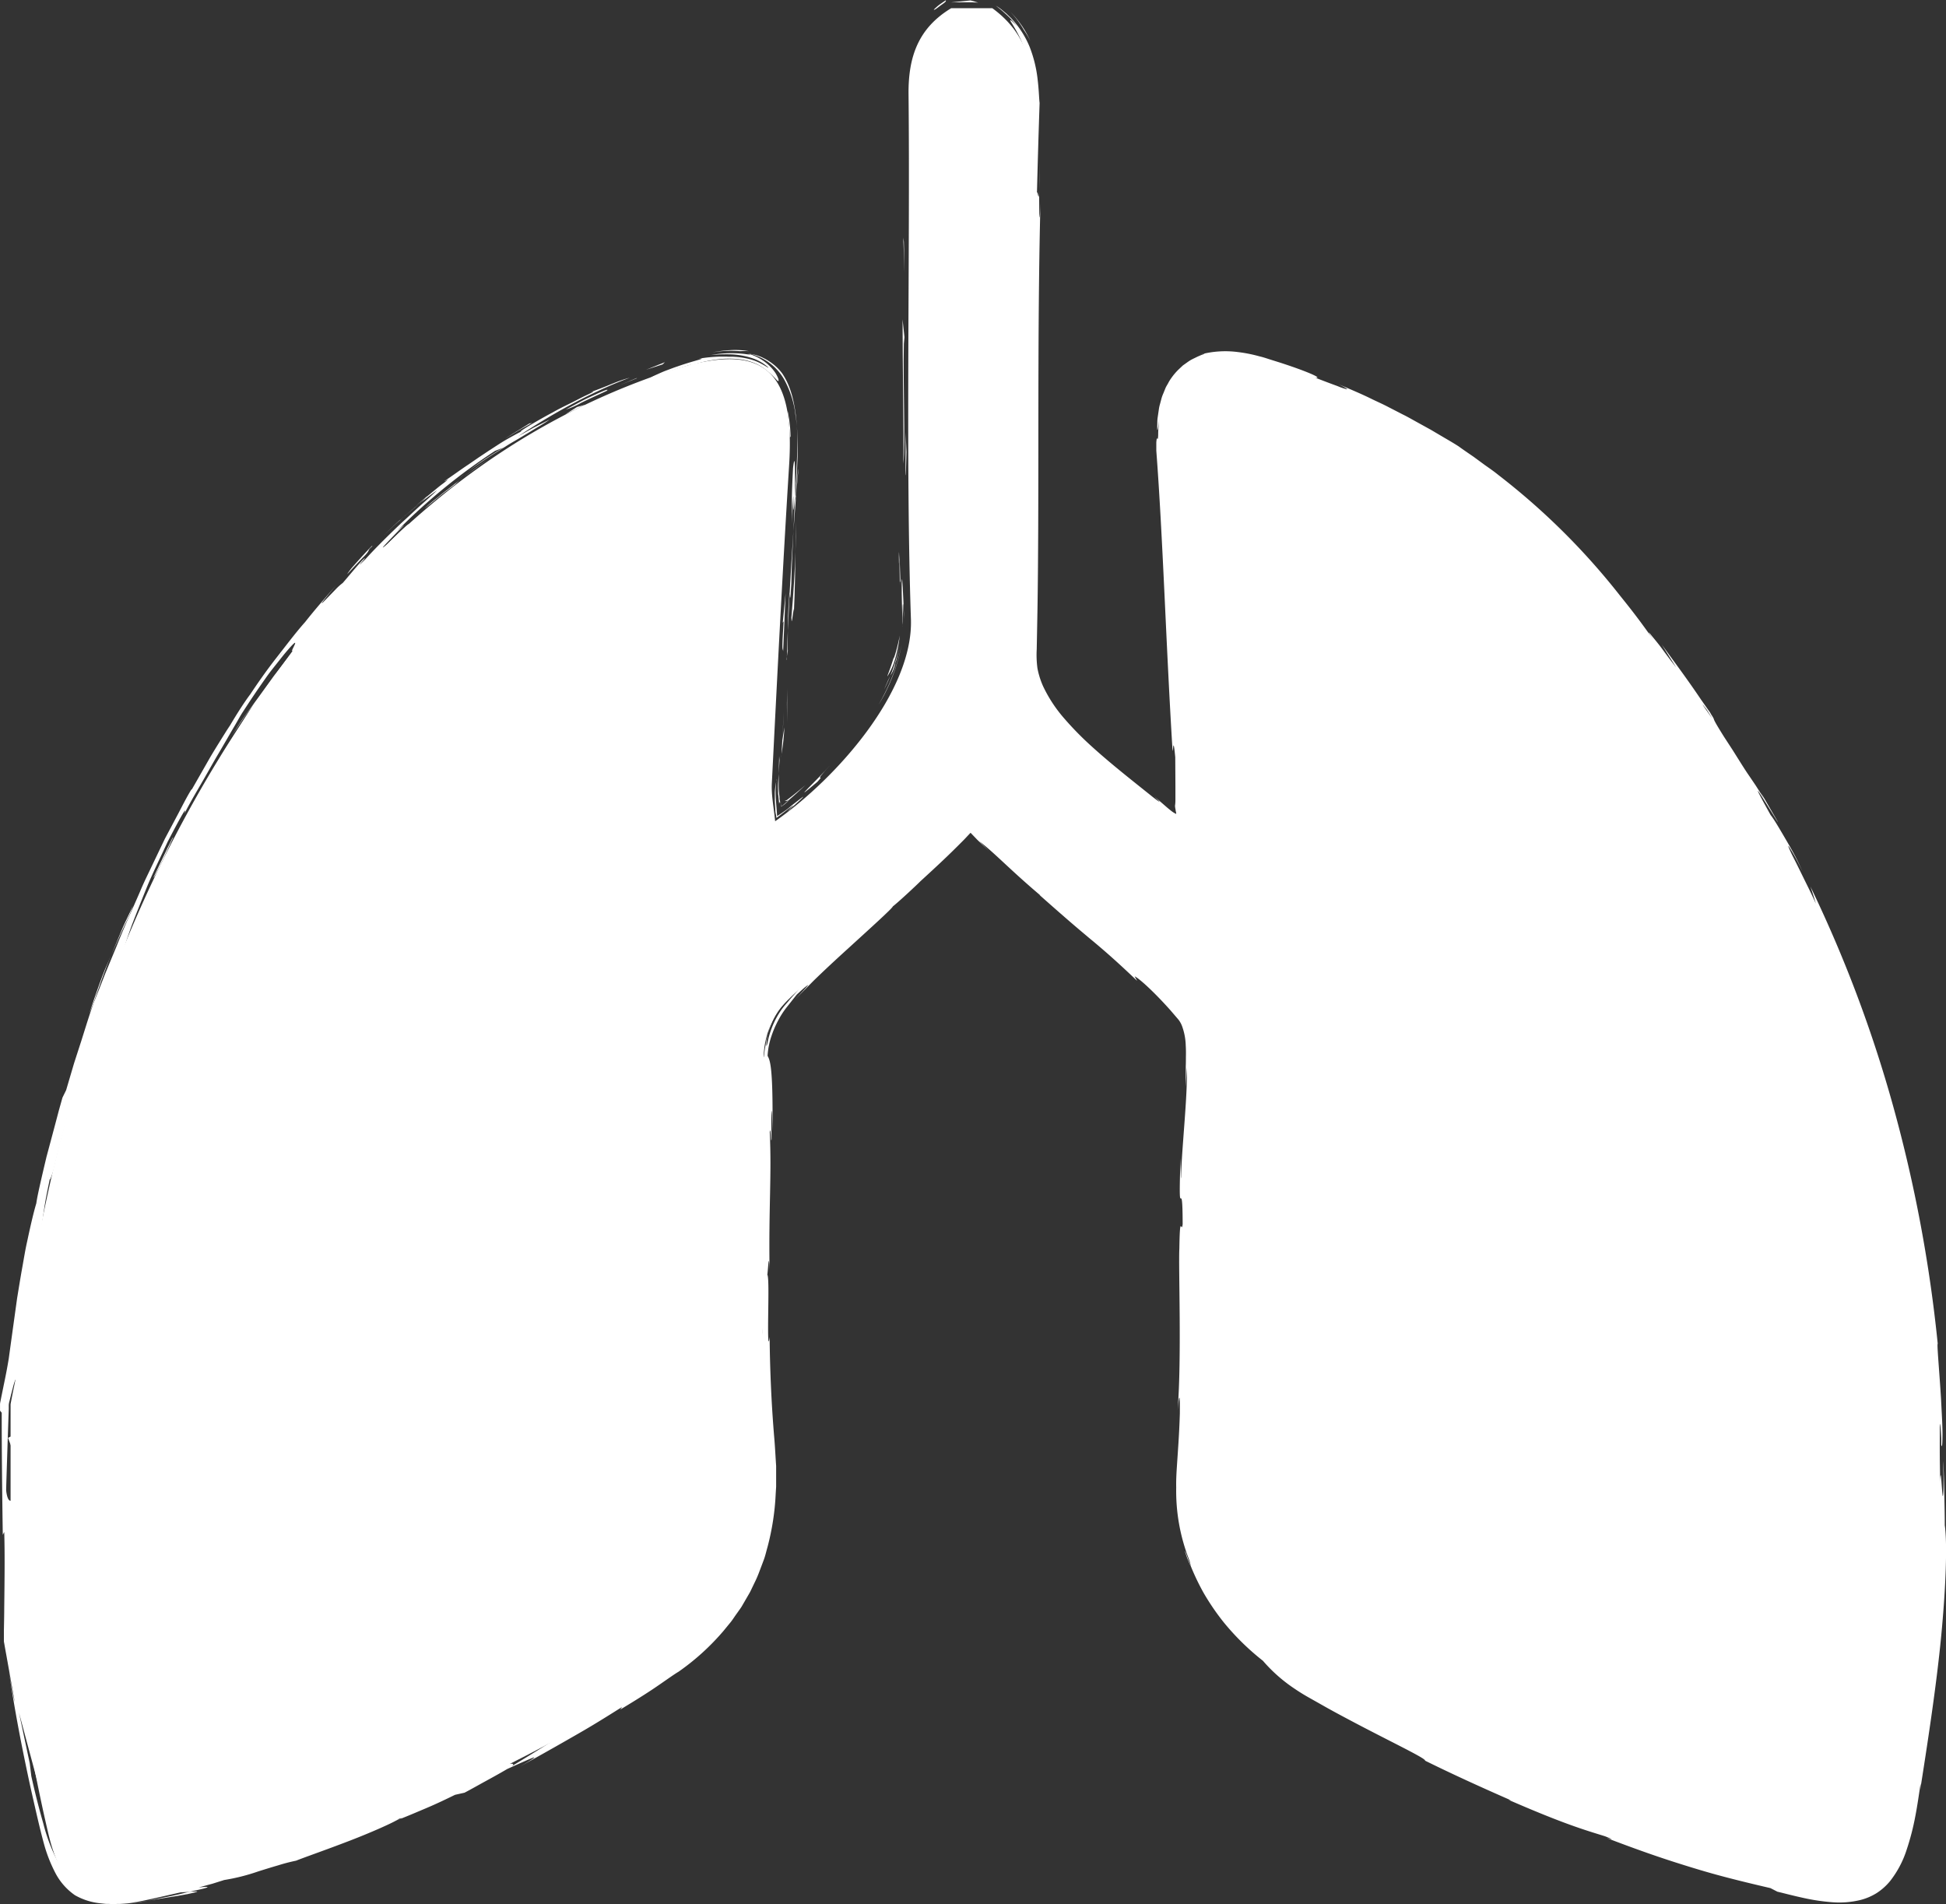 <svg xmlns="http://www.w3.org/2000/svg" viewBox="0 0 588.61 575.93"><rect x="0" y="0" width="588.61" height="575.93" fill="#333333" stroke="none"/><defs><style>.cls-1{fill:#fff;}</style></defs><g id="Layer_2" data-name="Layer 2"><g id="Layer_1-2" data-name="Layer 1"><g id="LoZPH6.tif"><path class="cls-1" d="M287.71,2.48h12.44c9.6,7,12.58,16.26,12.46,28.16-.54,51.28.68,116.68-.68,167.93-.54,20.39,31.72,38.53,46.18,52.22-2.35-41.48-4.63-79.2-6.54-116.94-1.05-20.5,10.64-29.76,30.11-24.21a206.48,206.48,0,0,1,103,66.48c91.1,108.13,118.3,233,93.18,370.53-4.66,25.56-12.59,31.11-37.86,24.53a564.44,564.44,0,0,1-144.19-59.81c-5.74-3.37-10.93-7.89-15.82-12.48-15.92-15-23.29-32.6-22.16-55.37,2.06-41.36,1.68-82.84,2.07-124.27,0-3.91-.44-8.89-2.76-11.57-14.14-16.31-48.6-41.38-63.61-57.85-14.22,15.67-44.4,39.57-56.75,54.19A25.54,25.54,0,0,0,231,319.15c-.11,39.36-2.06,79,1.61,118,3.22,34.39-9.95,57.16-37.46,73.7-47.26,28.41-97.05,51-151.56,61.7-17.94,3.52-25-.63-29.12-18.59C10,534.89,6.89,515.52,3.2,496.27V424.72c1-5.51,2.36-11,3.08-16.53,10.3-79,35.64-152.09,85.43-215.28,29.1-36.94,64.79-65.4,110.06-80.49,28.54-9.52,38.81-1.48,36.92,28.24-2,32.07-3.61,64.16-5.23,96.25-.19,3.68.62,7.41,1,11.49,18.73-13.09,41.81-39.32,41.07-61.13-1.64-48.15-.22-110.49-.72-158.69C274.68,17.05,277.85,8.44,287.71,2.48Z"/><path class="cls-1" d="M283.39,2.49l1.19-.89c.33-.23.59-.41.8-.57a3.43,3.43,0,0,0,.67-.6c.15-.23-.12-.21.16-.43-.82.55-1.49,1-2,1.37s-.88.71-1.14.95c-.54.46-.65.66-.58.68A3.1,3.1,0,0,0,283.39,2.49Z"/><polygon class="cls-1" points="273.39 73.12 273.22 71.85 273.6 82.43 273.39 73.12"/><path class="cls-1" d="M273.24,140.28c.68-6.35-.15-24.34.15-36.31l.18-2L273,96.6C273,111.14,273.39,130,273.24,140.28Z"/><path class="cls-1" d="M272.17,176.15c.23-2.22.4,7.75-.09-8.37,0,.81,0,1,0,1.52C272.06,170.75,272.1,172.75,272.17,176.15Z"/><path class="cls-1" d="M272,169.3c-.16-7.09-.15,4.64,0,0Z"/><path class="cls-1" d="M270.34,200.64a41,41,0,0,0,1.82-8.47c-.14.87-.66,3.18-1.15,4.9s-.95,2.85-.58,1.47c-1.28,4.26-2.12,5.91-2,6A20.9,20.9,0,0,0,270.34,200.64Z"/><path class="cls-1" d="M267.4,208.59c.35-.7.69-1.4,1-2.11s.64-1.42.92-2.14C268.93,205.06,268.43,206.17,267.4,208.59Z"/><path class="cls-1" d="M272.13,195.06a49,49,0,0,1-2.81,9.28,9.71,9.71,0,0,0,1.55-4.22C270.77,201,271.38,199.07,272.13,195.06Z"/><path class="cls-1" d="M272.93,189.74c.18-2.3.06-5.44.13-6.58s.14-.53.4,4.15c-.32-8.92-.55-12.72-.66-12.06-.05.33-.09,1.77-.05,4.25,0,1.24.07,2.74.1,4.48,0,.88.06,1.81.09,2.81,0,.51,0,1,0,1.45S273,189.22,272.93,189.74Z"/><path class="cls-1" d="M274,143.71l.18-7-.25-6C274,133.69,273.77,144.14,274,143.71Z"/><path class="cls-1" d="M237.45,242.12c0,.13.05.19.26.17a2,2,0,0,0,.92-.33c1.71-1.45,3.37-3,5-4.5-1.32,1.11-3.24,2.72-4.93,4l-.62.47c-.13.09-.12.07-.18.11l-.24.11C237.54,242.2,237.46,242.18,237.45,242.12Z"/><path class="cls-1" d="M238.63,242l-1.19,1-.54.46-.28.23-.15.12s-.11.11-.1,0l-.18-1c.05.45.09.85.12,1.09V244l0,0,.1-.07.18-.13.34-.25.56-.44c.32-.26.54-.46.68-.6s.09-.1.23-.23l.24-.25C238.78,241.92,238.75,241.91,238.63,242Z"/><path class="cls-1" d="M267.34,210.39A55.43,55.43,0,0,0,272.72,195a58.51,58.51,0,0,1-7,18.16C266.3,212.25,266.83,211.32,267.34,210.39Z"/><polygon class="cls-1" points="238.02 212.82 238.06 218.66 238.09 208.25 238.02 212.82"/><path class="cls-1" d="M239.38,186.78c.05,4.33.81-5.88.74-1.31.33-7.08.41-13.13.48-18.58C240.42,172.68,240.05,178.83,239.38,186.78Z"/><path class="cls-1" d="M240.77,157.74c-.08,2.89-.12,5.89-.17,9.15C240.7,163.82,240.77,160.8,240.77,157.74Z"/><path class="cls-1" d="M236.39,228.06a68.2,68.2,0,0,0,.87-8.07l-.64,4C236.55,225.25,236.47,226.64,236.39,228.06Z"/><path class="cls-1" d="M236.59,224.15l0-.14c.25-4.38.42-7.42.49-8.73C237.05,216.4,236.89,219.07,236.59,224.15Z"/><path class="cls-1" d="M236.33,229.08c0-.38,0-.65.06-1A3.87,3.87,0,0,0,236.33,229.08Z"/><path class="cls-1" d="M251.16,231.34c-3.85,4.55-13.12,12.95-3.91,5.12,1.46-1.59.88-1.24.75-1.28S248.18,234.69,251.16,231.34Z"/><path class="cls-1" d="M235.53,234.07l-.18,2.73a23.89,23.89,0,0,0,0,2.54c0,.43,0,.86.08,1.3l.1,1.11.15,1.44c0-.11.07-.44.13-.56s.14,0,.27.54l-.23-1.22-.06-.32,0-.19,0-.35q-.09-.69-.15-1.38a22.58,22.58,0,0,1-.11-2.71Z"/><polygon class="cls-1" points="235.68 228.72 235.53 234.07 235.78 230.03 235.68 228.72"/><path class="cls-1" d="M239.36,176.42c.07-4.73.33-9.89.62-15.72-.42,6.24-.82,12.7-1.15,18.83C238.91,180.4,239,183.11,239.36,176.42Z"/><path class="cls-1" d="M238,199.61c0-.32,0-.74,0-1.05C237.94,199.21,237.9,199.72,238,199.61Z"/><path class="cls-1" d="M226,106.8l1,.3h.25C226.87,107,226.45,106.9,226,106.8Z"/><path class="cls-1" d="M238.69,180.57c-.34,4.69-.38,7.5-.4,10.18.17-3.51.35-7.23.54-11.22C238.79,179.14,238.75,179.06,238.69,180.57Z"/><path class="cls-1" d="M241.44,141.73c-.2,2.44-.43,5.21-.67,8.12C241,147.47,241.51,142.6,241.44,141.73Z"/><path class="cls-1" d="M238.21,197c0,.23,0,.45,0,.7C238.37,196.16,238.31,196.35,238.21,197Z"/><path class="cls-1" d="M238.21,197c.07-2.42.07-4.32.08-6.24-.12,2.86-.22,5.51-.28,7.81C238.07,198,238.15,197.4,238.21,197Z"/><path class="cls-1" d="M208.43,110.82a10.5,10.5,0,0,1,2.43-.87,38.55,38.55,0,0,1,5.54-1.16,27.59,27.59,0,0,1,7.52-.1,18.38,18.38,0,0,1,4,1,14,14,0,0,1,3.51,2A25.9,25.9,0,0,1,235,115c.53.5.63.26.37-.56a11.17,11.17,0,0,0-.78-1.57,13.08,13.08,0,0,0-1.62-2,15.18,15.18,0,0,0-6-3.69c-.2.05-.31.09-1.84-.13a34.47,34.47,0,0,0-10.05.34,47.81,47.81,0,0,1,5.42-.22,23.17,23.17,0,0,1,7.4,1.29,13.88,13.88,0,0,1,4.34,2.54c.5.56.15.17-2-1a16.24,16.24,0,0,0-4.58-1.62,23.44,23.44,0,0,0-3.44-.45c-1-.08-1.76,0-2.45-.07l-1.78,0a43.56,43.56,0,0,0-6.7.65c3-.3-1.55.61-6.2,2.26-1.18.38-2.34.84-3.43,1.24s-2.07.86-2.86,1.21c-1.59.71-2.41,1.16-1.61,1.07a116,116,0,0,1,11.87-4C209.38,110.28,205,111.6,208.43,110.82Z"/><path class="cls-1" d="M240.42,124.31c.27,1.54.48,3.08.6,4.62a51.49,51.49,0,0,0-1-7.43,30,30,0,0,0-1.13-4,20.71,20.71,0,0,0-2.34-4.62,15.32,15.32,0,0,0-4-3.66,12,12,0,0,0-1.64-.93,8.33,8.33,0,0,0-1.3-.56,8.56,8.56,0,0,0-1.66-.5,5.78,5.78,0,0,0-.74-.13,16.34,16.34,0,0,1,9.88,7.51,29.49,29.49,0,0,1,3.57,11.27Z"/><path class="cls-1" d="M240.54,149.19c-.12-1.75-.08-5.29-.11-7.58s-.15-3.37-.55-.09c-.68,13-.14,9.15-.38,16.95,1-21-.09,6.05,1-9.13-.15,4.14-.33,7.86-.5,11.36.27-3.78.54-7.42.79-10.85,0,.19,0,.32-.06.48v.07c-.11.91-.16,1.2-.07.18,0-.07,0-.32,0-.44a5.59,5.59,0,0,1-.11-.95c.42-6.09.17-1,.11.95,0,.08,0,.24.06.26v-.07l.46-10.56a85.39,85.39,0,0,0-.15-10.84c.15,2.31.2,4.91.1,8.17S240.78,144.23,240.54,149.19Z"/><path class="cls-1" d="M239.43,244.5c-.51.35-.5.3-.55.3C237.9,245.64,237.48,246,239.43,244.5Z"/><path class="cls-1" d="M234.54,245.54c.09.56.2,1,.31,1.76v.12l0,0,.16-.14.37-.28.85-.64,2.32-1.77c3.09-2.29.08.21.27.23l.93-.79,1.1-1c.74-.64,1.41-1.28,1.79-1.66.75-.78.34-.48-3.33,2.38l-.92.79c-.56.43-1.15.84-1.73,1.24-.28.2-.58.39-.86.58l-.43.28-.21.14-.11.07s0-.09,0-.14c-.2-3-.47-5.17-.44-7.82.07-2.24.35-3.65.31-3.05a20.82,20.82,0,0,0-.56,3.83q0,.57,0,1.23c0,.41,0,.85,0,1.32C234.41,243.1,234.47,244.17,234.54,245.54Z"/><path class="cls-1" d="M236.88,197l.74-17.55-.86,8.91.25-.44C236.38,197.91,236.77,195.77,236.88,197Z"/><path class="cls-1" d="M223.85,106.22a22,22,0,0,1,2.69,0,24,24,0,0,0-5.7-.31,38,38,0,0,0-5.39.67A34.41,34.41,0,0,1,223.85,106.22Z"/><path class="cls-1" d="M200.42,110.21c.23-.22.45-.45.68-.66l-5.67,2.27Z"/><path class="cls-1" d="M368.48,481c.44.7.85,1.42,1.33,2.1l1.42,2-1.68-2.43Z"/><path class="cls-1" d="M360.11,446.36l-.17-.9C360,447.15,360.06,447.84,360.11,446.36Z"/><path class="cls-1" d="M44.71,574.87c3.74-.62,7.72-1.18,10.62-1.71s4.75-1,4.25-1.08l-2.36.12c-2.56.69-4.85,1.16-6.91,1.58S46.41,574.56,44.71,574.87Z"/><path class="cls-1" d="M235.19,305.91c-.44.57-.86,1.19-1.26,1.83a26.35,26.35,0,0,0-1.63,4.82A26.8,26.8,0,0,1,235.19,305.91Z"/><path class="cls-1" d="M237.22,300.6c1.15-1.24,2.36-2.38,3.54-3.57l3.63-3.44C242.73,295.11,240.37,297.27,237.22,300.6Z"/><path class="cls-1" d="M546.06,569.7c1.93.25,3.85.42,5.73.48-4.39-.53-5.67-.9-5.9-.83S546.43,569.66,546.06,569.7Z"/><path class="cls-1" d="M40.22,274l-2,4.21-.92,1.95-.8,1.9-2.85,6.84c1.6-3.6,3-6.85,4.23-9.41A39.87,39.87,0,0,0,40.22,274Z"/><path class="cls-1" d="M358.45,469.34l.67,2c.23.55.41,1,.56,1.33.3.68.45,1,.48.91-.31-.78-.59-1.47-.82-2.07s-.4-1.1-.53-1.48C358.53,469.26,358.4,469,358.45,469.34Z"/><path class="cls-1" d="M27,306.57c.43-1.07.84-2.12,1.28-3.21,1.6-4.49,3.06-9.07,5.34-14.44l-1.8,4.13c-.59,1.42-1.13,2.9-1.69,4.39C29.06,300.43,28,303.52,27,306.57Z"/><path class="cls-1" d="M353.56,250.05l-2.1-1.85A16.43,16.43,0,0,0,353.56,250.05Z"/><path class="cls-1" d="M314.39,48.73c0,2.12,0,5.58,0,8.84C314.44,56,314.43,53.32,314.39,48.73Z"/><path class="cls-1" d="M121,157.22c3.62-3.29.55-.55,0,0Z"/><path class="cls-1" d="M140.41,143.42a6.74,6.74,0,0,0-1.42,1.35A9.08,9.08,0,0,1,140.41,143.42Z"/><path class="cls-1" d="M16.21,353.76c0,.14-.05.25-.09.41C16.52,352.78,16.45,353,16.21,353.76Z"/><path class="cls-1" d="M126.68,152.48c-1.46,1.12-3,2.55-4.77,4.05C122.7,155.9,124.1,154.61,126.68,152.48Z"/><path class="cls-1" d="M125.78,153l3.31-2.71C129.52,149.79,129.07,150.11,125.78,153Z"/><path class="cls-1" d="M116.09,161.9l2.93-2.81,2.89-2.56c-.73.62-1,.87-.87.69l-2,1.81Z"/><path class="cls-1" d="M539.88,260.69l-.45-.94C537,255.54,538,257.42,539.88,260.69Z"/><path class="cls-1" d="M161.25,527.61l-.48.27.64-.32Z"/><path class="cls-1" d="M176.34,519.08c-3.1,2-5.58,3.51-7.91,4.83s-4.52,2.39-7,3.65l5.66-1.57Z"/><path class="cls-1" d="M438.92,531.52c-3.58-1.9-7.19-3.75-10.72-5.73,13.37,6,23,10.52,12.85,5.25-1.06.24-11.74-4.8-22.16-10.33-2.61-1.37-5.22-2.75-7.65-4.09L404.51,513c-4-2.18-6.8-3.6-7.34-3.52a62.84,62.84,0,0,1-6.25-4.57c1.77,1.35,2.11,1.49,3.91,2.72-3-2.21-5-3.88-6.66-5.16s-2.89-2.22-4.25-3.26-2.84-2.2-4.79-4c-1-.87-2-2-3.28-3.29s-2.55-2.95-4-4.95c-.51-.68-1-1.37-1.38-2l-1.16-1.83c-.66-1.15-1.16-2.12-1.5-2.76s-.46-1-.38-.93.39.55,1,1.52a60.72,60.72,0,0,1-6.22-13.73c-.58-2.13-.66-3-.55-2.72s.42,1.58,1.09,3.66a61.51,61.51,0,0,1-2.39-11.28,75.94,75.94,0,0,1-.51-11.59l0,.17c-.09-1.64-.07-4.46-.07-7.29v-7.61c.43-6.06,0,3.06.25,1.51.08-4.42.1-8.84.13-13.25.5-5.38.57,5.6.13,14.75a73.74,73.74,0,0,0,.92-13.46c0-4.54-.05-10.87.55-24.21l-.06,12.51c.95-8.05.84-17.82,1.44-32-.24,3.35-1.57,28.29-1.7,13.91.16-4.05.27-9.38.06-17.14.48-.06.42-7.63.44-17.1l.64.65c-.13-10.23-.46-9.42-.72-15.44.13-11.4.64-13.76,1.08-16.44,0-2.28,0-3.79,0-4.74a6.86,6.86,0,0,0-.07-1.36,25.61,25.61,0,0,0-.31,2.86c-.13,1.36-.26,2.62-.36,2.19a20.07,20.07,0,0,1-.11-2.11c0-.63,0-1.42,0-2.38s0-2.23-.16-3.67a22.08,22.08,0,0,0-1.14-6,12.14,12.14,0,0,0-1.5-2.93c-.17-.22-.36-.47-.53-.67l-.45-.49-.89-1c-.59-.65-1.17-1.3-1.77-1.92l-1.82-1.83c-1.2-1.23-2.45-2.38-3.71-3.56-5.08-4.69-10.64-9.34-17.68-15.1-8-7.05,1.67.9-1.12-1.7l-7.52-5.7c-1.76-1.5-1.09-1.14-.75-1-6.16-5-.94.09-10.5-7.9-1.48-.85-6.21-5.18-11.73-10.78L298.85,253l-1.07-1.11-1.49-1.62-1.55-1.67-.78-.85-.39-.42s-.07-.09-.1-.09l-.1.1-.2.21-3.24,3.38-4.67,4.72c-1.47,1.47-2.88,2.92-4.22,4.31-2.88,2.46,1.06-1.54,0-.93-7.51,7.4-10.88,10.46-13.81,13.28s-5.54,5.3-11.75,11.42c-3.75,3.24-7.48,6.51-11.14,9.87,4.12-3.62,3.74-2.9,1.29-.18-1.22,1.36-2.94,3.25-4.83,5.4-.94,1.08-1.94,2.2-2.9,3.4L236.5,304c-.47.62-.91,1.26-1.31,1.91a37.88,37.88,0,0,1,3.6-3.9c1.11-1.13,2.15-2,2.93-2.82-1.08,1.19-2.2,2.37-3.22,3.61-.52.62-1.07,1.22-1.56,1.84a23.2,23.2,0,0,0-1.35,1.94,26.44,26.44,0,0,0-3.43,8.78c-.26,1.1-.36,1.19-.35.6a16.38,16.38,0,0,1,.49-3.4,21.43,21.43,0,0,0-.71,3.45c-.36,1.68-.4,2.75-.49,3.31s-.16.61-.24.28a15.2,15.2,0,0,1,.12-5.39,27.22,27.22,0,0,1,3-6.47,26.13,26.13,0,0,1,1.65-3.12c.59-1,1.19-1.75,1.64-2.42.92-1.34,1.36-2.15.89-1.89-.4.5-1,1.23-1.72,2.09a25.56,25.56,0,0,0-2.32,3.12c.64-1.17,1.11-1.9.68-1.44a20.28,20.28,0,0,0-2.87,5.48,27,27,0,0,0-2.19,4.2l0,1.19a22.72,22.72,0,0,0-.49,3.42c0,.6-.05,1.14-.06,1.66l0,1.59L229,328l-.37,12.72c.56,18.22,1,34.08,1.94,63-.72-7.16-.89-1.53-1.52-1.9.23-4,.07-9.56-.11-16s-.33-13.87-.18-21.37c-.14,7.82-.42,6.1-.5,4.11.12,8.92.31,17.84.64,26.76-.51-.6-.3,5.69-.29,12.7.43-2.66.73,2.32,1.15,9.33.11,1.75.23,3.62.35,5.54s.29,3.87.43,5.77c.29,3.8.71,7.43.95,10.1-.15.34-.33-.1-.63-2.31s-.74-6.18-1.12-12.82c.06,3.67.23,6.7.54,9.37s.65,5,.94,7.31c.15,1.15.31,2.3.44,3.49s.14,2.42.19,3.73c0,.65,0,1.33,0,2s-.08,1.42-.12,2.17-.12,1.52-.18,2.33c0,.41-.07.82-.11,1.24s-.14.85-.22,1.28a36.22,36.22,0,0,0,.31-3.79,18.92,18.92,0,0,0,0-2.36,67.18,67.18,0,0,1-1.84,14.92c-.62,2.39-1.32,4.37-1.68,5.52s-.67,1.41-.36.39.59-2,.9-3a62.29,62.29,0,0,1-7.84,17.06A73.47,73.47,0,0,1,206.48,501c-2.62,2.26-5.34,4.19-7.84,6L195,509.33c-1.16.77-2.31,1.44-3.34,2.1a88.15,88.15,0,0,0-7.54,5,16.81,16.81,0,0,1,3-3.1c-10.53,7.26-21.27,14.24-32.28,20.85,2.67-2.19-9.63,2.15,6-6.32l-8,4L141,537.78c3.18-1.41,8.28-2.8,4-.68l-10.63,4.29c-1.22.5-2.52,1.08-4.47,1.84l-8.3,3.19c2.43-1,2.42-.6.86.4a58.64,58.64,0,0,1-8.56,4.09c1.14-.64-1-.79,1.7-2-3.09,1.49-6.22,2.86-9.35,4.24s-6.3,2.72-9.46,4c4.76-1.89.53-1.2-3.9,0,1.05-.21-3.16,1.15-8.28,2.79-2.55.84-5.38,1.6-7.86,2.36l-3.43,1-2.55.71c2.83-.63,5.61-1.43,8.42-2.16-5.55,1.66-9.71,2.82-13.14,3.88s-6.17,1.88-8.88,2.77c-1.37.43-2.73.89-4.19,1.3s-3,.83-4.74,1.27a64.42,64.42,0,0,1-13.38,2.35c1.39-.2,3-.68,2.91-1.05-.06-.16-.57-.26-1.75-.33-.59,0-1.36,0-2.3-.08l-1.57-.08-1.85-.23a23.17,23.17,0,0,1-2.38-.2l-1.53-.35c-.55-.14-1.09-.4-1.71-.62-2.4-1-4.91-3.38-6.86-6.78a52.26,52.26,0,0,1-4.72-12.14c-1.29-4.51-2.53-9.35-3.63-14.34L9,533.35,5.74,518C7,522.74,9.42,531.73,12,541.34c1.33,4.78,2.69,9.76,4.12,14.3a50.76,50.76,0,0,0,2.44,6.28,23,23,0,0,0,3.05,4.74,12.84,12.84,0,0,1-1.23-2,8.66,8.66,0,0,1-.64-1.35c-.28-.72-.42-1.1-.61-1.6a66.34,66.34,0,0,1-2.54-8.58c-.18-1.13-.14-1.28,0-.79s.47,1.58.85,2.88.87,2.82,1.34,4.22l.76,1.91c.23.58.5,1,.68,1.45a39.57,39.57,0,0,1-2.36-6.65c-.59-2.32-1.13-4.79-1.65-7.26-1-4.91-2-9.85-3-14.8-.2.73-1.48-4.92-2.68-10.61S8.2,512.06,8,512.68c2.21,10.76,4.41,21.5,6.9,32.15-.19.72-1.67-3.81-3.49-11.21S7.47,516,5.57,505.4c-.73-5.43,1.93,3.81,2.06,3.32-.36-1.35-1.39-6.35-2.39-11.25l-.18-.92L5,496.19a1.06,1.06,0,0,1,0-.25c0-.6,0-1.2,0-1.78,0-1.18,0-2.29,0-3.27,0-2,0-3.45.06-3.94l.36,9c0-.72,0-1.42,0-2.11s0-1.42,0-2.1c0-1.38,0-2.72-.06-4-.09-2.61-.17-5.13-.25-7.72-.18-5.18-.3-10.67,0-17.86,0-5,.87-14.81.47-15.67-.77,8.09-3.14,9.67-3.72,4.28,0-.87.22-7.38.44-14.39.12-3.5.24-7.13.35-10.23,0-.39,0-.77,0-1.15a5.18,5.18,0,0,1,.2-1.14c.17-.69.33-1.33.47-1.92.3-1.17.56-2.14.73-2.83,1.12-3.94.86-.86.55,2.36-.07.8-.14,1.62-.2,2.33a8.9,8.9,0,0,0,0,.92,3.17,3.17,0,0,0,.1.59c.08.41.15.61.23.48a1.56,1.56,0,0,0,.1-.43,3,3,0,0,1,.14-.67,58,58,0,0,1,.85-6.64c.6-2.55.62-2,.78-2.19s.51-1.13,1.33-6.84c-.41-2,3.31-22.75.18-5.38.71-5.48,1.1-8.4,1.68-11.52s1.24-6.48,2.31-12.88c-.28,1-.4.76-.37-.33s.24-3,.54-5.41.7-5.26,1.14-8.21,1.1-6,1.66-8.68c0,.68.8-1.7,1.16-2.85,2.65-11,5-19.43,7.57-27.58,1.18-4.09,2.61-8.06,4-12.31.73-2.11,1.4-4.31,2.23-6.57s1.69-4.6,2.6-7.08c.42-.89,1.52-3.72,2.43-5.78s1.6-3.36.93-1.3c1-2.85,1.85-5.53,4.28-11.58,2.86-5.64,1.33-2.34-.17,1.37s-3.06,7.81-.93,3.49a62.85,62.85,0,0,1,3.45-9.27l3.24-7.7c1.12-2.59,2.33-5.05,3.28-7.17a74.53,74.53,0,0,0-5.73,11.63c-1.21,2.84-2.55,5.84-3.66,8.73s-2.11,5.62-2.92,7.8c-.38-.13.67-4.05,3-10.49,1.22-3.19,2.73-7,4.48-11.32s4.05-8.94,6.39-14c8.15-15.65,4.1-6.48,5.44-9.23,1.92-3.67,3.76-6.7,5.3-9.38s2.83-5,4-7c2.38-4,4-6.88,5.63-9.64.81-1.37,1.53-2.75,2.43-4.12s1.84-2.83,2.94-4.47,2.34-3.44,3.82-5.54c.73-1.06,1.56-2.16,2.48-3.32l3-3.78c7-8.39,1.15.26,2.92-1.44-2.13,2.89-4,5.42-5.79,7.71l-4.66,6.44c-1.46,2-2.83,3.87-4.19,5.74s-2.55,3.84-3.86,5.89l3.33-5c1.12-1.64,2.34-3.23,3.5-4.85-2.58,3.76-7.49,12-10.47,16.27,1.34-1.86,3.89-5.73,7.19-10.81,1.66-2.52,3.67-5.26,5.73-8.24l3.21-4.6c1.14-1.55,2.35-3.1,3.55-4.7,9.45-12.9,21.41-26.48,30.77-35.12,1.57-1.62,3.69-3.86,5.17-5.3s2.16-2.21.71-1.05c-2,1.78-3.89,3.71-5.82,5.58-2.82,2.42-.19-.32,2.21-2.8,1.19-1.26,2.38-2.39,2.77-2.8s0-.14-1.94,1.57a178.55,178.55,0,0,1,29.67-24.26l2.73-1.07c-.18,0-2.31,1.32-4.84,2.93s-5.31,3.74-7,5.07c1.25-1,3.1-2.3,5.25-3.77s4.69-3,7.19-4.59c1.24-.81,2.54-1.53,3.8-2.27l3.61-2.17c1.13-.72,2.23-1.34,3.21-1.94s1.84-1.15,2.56-1.66l-4.79,2.41-4.7,2.61c9.11-6,20.91-12.88,33.7-17.68a40.13,40.13,0,0,0-4.85,1.65c-1.15.44-2.64,1.14-7.22,2.81,2-.66,1-.1-1.39,1-1.2.57-2.71,1.39-4.41,2.23s-3.55,1.73-5.31,2.74c-7.14,3.81-13.4,7.86-7.42,4.71-2.23,1.11-4.28,2.21-6.27,3.33s-3.85,2.4-5.82,3.66l-1.5,1-1.5,1-3.17,2.18c-2.23,1.47-4.55,3.2-7.24,5,.22,0,1.19-.67,1-.42a17.45,17.45,0,0,1-1.48,1.21c-1,.73-2.42,1.93-4.63,3.76-.36.37-1.24,1.21-1.81,1.75l-.6.48.5-.39c-.36.34-.39.38.18-.14,2.15-1.68,3.91-3,4.67-3.51-1,1-2.65,2.48-4.59,4.2s-4.1,3.8-6.33,5.82c-4.37,4.13-8.64,8.44-10.66,10.74-4.79,4.78,1.81-2.18-.92.31-2.08,2.25-4,4.62-6,6.94a17.65,17.65,0,0,0-2.21,2l-3.07,3.16c-1.67,1.71-2,1.82,3.15-4.3-3.15,3.61-6.31,7.22-9.29,11-2.83,3.17-5.83,7.18-8.82,11S77.69,207,75.7,210c-4.08,5.42-9,14.56-6.14,9.37-2,3.19-4,6.35-5.92,9.57l-5.58,9.77-.2.13c-1.45,2.36-2.69,4.87-4,7.35l-4,7.53q-1.85,3.87-3.73,7.8c-1.23,2.63-2.57,5.24-3.71,8-2.34,5.43-4.87,10.87-7.11,16.56l-3.54,8.55q-1.68,4.35-3.45,8.77c-1.28,3.51-2.37,7.15-3.71,11.37l-2.21,6.83L20,329.74,18.89,332c-.32,1.16-.69,2.45-1.08,3.85l-1.18,4.46c-.83,3.1-1.71,6.42-2.56,9.57-1.5,6.33-2.83,12-3.08,14.07-.76,2.48-1.72,6.58-2.78,11.58-.57,2.49-1,5.24-1.52,8.12s-1,5.9-1.51,9c-.85,6.12-1.73,12.45-2.53,18.27-.46,2.83-1,5.56-1.54,8.12-.26,1.28-.51,2.52-.75,3.69-.06.3-.11.59-.17.88l-.12.59a3.25,3.25,0,0,0-.06.76c0,.59,0,1.16,0,1.72l.51.63c0,11.54.11,22.61.32,36.94l.44-.88c.19,6.17.11,14.11,0,22.95,0,2.21-.06,4.48-.1,6.79,0,.57,0,1.15,0,1.73v1.42a2.51,2.51,0,0,0,.08.67q.3,1.75.63,3.54l2.56,14.28c-.41-1.27-1.26-6.16-1.79-9.62,1.63,11.55,4,23.66,6.56,35.46q1,4.43,2,8.78c.68,2.89,1.36,5.74,2.16,8.63a44.2,44.2,0,0,0,3.28,8.34,18.65,18.65,0,0,0,6,6.89,19.31,19.31,0,0,0,7.49,2.43l1.66.18c.53.05,1.05,0,1.57.06s1,0,1.52,0l1.47-.06-1.38.12,2.28-.15c1.22-.08,2.44-.2,3.7-.34s2.54-.34,3.82-.57c-2.22.33-4.4.61-6.31.78,4.27-.47,10.26-2,16.19-3.31l2.63-.14,1.36-.34c5.86-1.22,4.62-1.34,1.44-1l4.19-1.14,3.52-1.11a60.38,60.38,0,0,0,10.3-2.6c2-.63,4.07-1.27,6-1.83a54.89,54.89,0,0,1,5.46-1.42c1.9-.79,9.11-3.3,16.12-6s13.8-5.74,15.13-6.74c.24,0,1.91-.6-1.12.64,3.17-1.19,6.27-2.54,9.3-3.82s5.93-2.67,8.64-4l2.87-.64c2.18-1.14,4.32-2.37,6.48-3.55s4.32-2.37,6.44-3.62c4.09-1.85,7-3.14,7.88-3.45s-.14.49-4,2.7c9.41-5.23,13.19-7.41,16.63-9.38s6.51-3.75,14.24-8.64l-.57.8c2.8-1.7,6.41-3.89,9.7-6.08s6.21-4.35,7.93-5.37a72.07,72.07,0,0,0,13.55-12.29l2-2.44c.7-.82,1.28-1.78,1.94-2.69l1-1.41a12.26,12.26,0,0,0,.94-1.47l1.8-3.1a15.72,15.72,0,0,0,.85-1.63l.81-1.69a33,33,0,0,0,1.52-3.48c.46-1.21.92-2.42,1.38-3.65s.74-2.54,1.11-3.83a75.81,75.81,0,0,0,2.49-16.21l.13-2.08v-6.27c-.19-2.76-.32-5.6-.55-8.28-.92-10.8-1.33-21.38-1.42-30.72-.47,3.64-.5-.7-.44-6.13s.22-12-.25-12.7c.28-2.18.43-7.38.67-1.33-.29-19.07.67-28.66.06-41.86.31-2.18.35,4.09.54,2.15,0-1.53-.16-6.07,0-8.06s.2,2.8.28,5.83c.21-19.54-.7-21.53-1.48-22.95a22.5,22.5,0,0,1,1.21-6.08,29.89,29.89,0,0,1,2.05-4.71,25.79,25.79,0,0,1,2.51-3.88c1-1.24,2-2.55,3.12-3.91l2-1.81a15.57,15.57,0,0,1,1.3-1c.35-.15-.8,1-4.79,5.42.55-.63,1.42-1.56,2.53-2.7s2.46-2.48,3.95-4c3-2.93,6.67-6.34,10.24-9.58,7.11-6.49,13.72-12.45,13.75-12.93,1.7-1.31,7.12-6.36,8.39-7.65,5.66-5.17,8.69-8.06,11.62-11l1.11-1.11.54-.55.37-.39.75-.8.4-.42.2-.22c.07,0,.13-.22.21-.08l1.92,2,3.61,3.51-2.93-3c4.77,3.67,9.21,8.55,18.48,16.39l-.31-.17c10.4,9.23,12.75,11.08,15,13,1.14.94,2.27,1.87,4.39,3.7s5.23,4.59,10.17,9.3l-.77-1.36c1.25.5,5.79,4.58,10.9,10.33l1.92,2.24c.16.19.34.39.48.57a5.36,5.36,0,0,1,.38.55,7.31,7.31,0,0,1,.63,1.25,18.47,18.47,0,0,1,1.15,5.9c.06,1,.08,2.09.06,3.14s0,2.14-.05,3.2c0,2.13,0,4.21,0,6.2l.32-5.75c.27,8.7-1.56,24.29-1.73,33-.1,1.9-.13-3-.18-5.66-.74,22.84.62,3,.65,20-.36,3.13-.82-4.05-1,7.4-.3,5.7.74,33.22-.53,48.8.38-3.43.75-6.83.68,1.07-.09,3-.26,6.58-.52,10.37-.12,1.9-.26,3.87-.39,5.86s-.24,4.09-.19,6.15a57,57,0,0,0,3.81,21.56,9.77,9.77,0,0,1,.59,2.18,71.58,71.58,0,0,0,3.87,8.08,72.42,72.42,0,0,0,6.08,8.91A75.35,75.35,0,0,0,382,502.33a47,47,0,0,0,9.62,8.48c1.22.83,2.58,1.68,3.95,2.46l4.22,2.38c2.86,1.64,5.87,3.24,8.81,4.8,11.79,6.26,22.86,11.47,22.44,12.09,8.55,4.22,17.23,8.16,26,12l-.75-.15c16.76,7.3,23,9.1,29.13,11,3.93,1.54,1,.62.63.57,12.47,4.77,19.47,7,26,9s12.56,3.6,23.46,6.13l2.12,1.09c1.47.32,4.55,1.19,8.84,2.09a60.42,60.42,0,0,0,7.38,1.06,27.05,27.05,0,0,0,9.09-.7,17.2,17.2,0,0,0,4.76-2.08,17.68,17.68,0,0,0,4-3.59,30.27,30.27,0,0,0,5-9.45,75.88,75.88,0,0,0,2.63-10.16c.66-3.4,1.1-6.7,1.61-9.95a17.93,17.93,0,0,1-.27,2.87c2.29-14.55,5-32,6.47-47.25s1.88-28.26,1.1-33.67c0-3.24-.08-6.49-.15-9.73s-.13-6.47-.33-9.71c0,1.57.06,2.93.08,4.1s0,2.16,0,3c0,1.63-.07,2.61-.11,3.1-.09,1-.19.06-.3-1.33-.22-2.78-.45-7.41-.6-2.25,0-2.46-.08-5.29-.1-7.95s0-5.17,0-7c0-3.63.14-4.53.44,1.53l0,1.91c.26,1.1.36-.29.38-3s-.24-6.73-.44-10.87c-.5-8.27-1.31-17-1-16.69a430.41,430.41,0,0,0-13.5-71.95,396.25,396.25,0,0,0-25-66.35c.59,1.7,1.12,3.42,1.64,5.15-1.09-2.47-2.31-4.88-3.5-7.3s-2.36-4.84-3.6-7.24c-.93-1.91-1.47-3.23-1.11-2.81a59.49,59.49,0,0,1,4.21,7.79c-.59-1.4-1.41-3.2-2.4-5.06s-2.12-3.8-3.16-5.58-2-3.4-2.74-4.58-1.28-1.9-1.35-1.95c-11-19.78,5.12,7.25,1.7,1.22l-4.73-8.16,1,1.89-2.55-4c-.76-1.12-1.45-2.15-2.26-3.33s-1.67-2.55-2.81-4.36c-.57-.9-1.2-1.92-1.93-3.07l-2.52-3.87c-4.67-7.44-2.07-4-4-6.94a4.67,4.67,0,0,0-.58-.92l-2.42-3.45c-3.79-5.66-7.85-11.11-11.86-16.61l4.36,6.92c-1.39-1.78-2.79-3.64-4-5.3s-2.39-3.07-3.16-4c-1.55-1.94-1.73-2,.89,1.87-.95-1.43-2.39-3.45-4.19-5.9s-4-5.28-6.49-8.36a208.72,208.72,0,0,0-36.83-36.54c-1.41-1.15-2.82-2.11-4.08-3l-3.45-2.53c-2.11-1.44-3.68-2.53-4.54-3.16-1.34-.86-2.7-1.66-4.08-2.46L432.8,130l-4.24-2.34c-1.42-.78-2.84-1.61-4.34-2.34l-4.5-2.32c-1.52-.8-3.12-1.49-4.72-2.27-3.18-1.58-6.61-3-10.16-4.52,1.75.81,3.09,1.6,2.46,1.51a17.09,17.09,0,0,1-2.61-.89c-1.5-.55-3.71-1.36-6.82-2.58,2.52.24-3.13-2.14-10.84-4.62l-3-.94c-1-.32-2-.67-3.12-.92a43.71,43.71,0,0,0-6.54-1.29,29.19,29.19,0,0,0-11.45.79c1.3-.32,1.64-.36,1.29-.2a22.42,22.42,0,0,0-2.82,1.21q-.54.25-1.14.57a14.18,14.18,0,0,0-1.19.78l-1.27.9-1.2,1.13a17.83,17.83,0,0,0-2.28,2.66,11.48,11.48,0,0,0-.95,1.53c-.28.52-.61,1-.85,1.57l-.66,1.63a10.33,10.33,0,0,0-.57,1.61c-.14.54-.28,1.07-.42,1.58a10.66,10.66,0,0,0-.33,1.5c-.14,1-.28,1.88-.39,2.68s-.08,1.5-.1,2.06c-.06,2.27.07,2.39.57-1.46-.11,1.42-.23,2.5-.27,3.31s0,1.36-.05,1.73c-.05.74-.12.74-.19.66s-.17-.26-.24.14a8.18,8.18,0,0,0-.11,1.1c0,.54,0,1.3,0,2.35,2,26.35,2.91,58.14,4.91,90.73.21.5.17-5,.82,2l.05,8.63v4.22q0,1-.12,1.8c0,.46.1.88.18,1.32,0,.23.08.45.12.65l.06.34,0,.17s0,0-.05,0a7.16,7.16,0,0,1-1.57-1c-.41-.32-.92-.73-1.52-1.26l-3.51-3.05c1.22,1.16,3,2.88-.41.23-6.23-5-12.57-9.94-18.48-15.3a95.49,95.49,0,0,1-8.34-8.5,42.09,42.09,0,0,1-6.39-9.74,24.24,24.24,0,0,1-1.7-5.41,30.14,30.14,0,0,1-.22-5.77q.12-6.12.23-12.26c.13-8.18.18-16.38.22-24.58.13-32.81-.14-65.74.68-98.2-.34,8.79-.39,2.93-.39-3.79-.09,4.37-.43-.1-.67.76q.34-13.59.8-27.17c-.17-1.25-.2-3.77-.57-6.87a38.61,38.61,0,0,0-2.5-10.22,28.55,28.55,0,0,0-5.56-8.56l-1.45-1.4-1.28-1.06a10,10,0,0,0-1-.74c-.32-.21-.66-.43-.85-.53l1,.79c.3.22.58.46.87.71.56.49,1.14,1,1.66,1.5a21.73,21.73,0,0,1,1.56,1.62,21.66,21.66,0,0,1,1.43,1.74,11,11,0,0,0-1.22-1.31,5.76,5.76,0,0,0-.71-.61c-.31-.21-.3,0-.06.39a47.1,47.1,0,0,1,2.91,5.23,27.17,27.17,0,0,1,2.12,7.35,14.81,14.81,0,0,1,.16,2.5c0,.57-.09.82-.24.64a32,32,0,0,1,.67,5c.12,1.8.07,3.73,0,5.79-.1,4.1-.28,8.58-.43,13.32-.31,9.49-.53,20,.1,30.52-.19,4.64-.32-4-.53-1.48.42,5.33.52,11.77.37,23.71l-.11-1.35c.1,16.76,0,28.74-.08,41.22s-.33,25.5-.77,44.3l.52-2.77c-.2,8.08-.39,9.78-.6,13.56.25,4.64.4-1,.54-6.81s.24-11.66.57-7.43c-.3,2.68-.47,7.58-.69,13.54,0,1.49-.09,3-.14,4.65,0,.79,0,1.74,0,2.61a24.34,24.34,0,0,0,.38,2.68,26.73,26.73,0,0,0,1.62,5.22,37.44,37.44,0,0,0,2.56,4.81c3.86,6.12,8.88,11,13,14.81s7.39,6.58,8.64,7.94c9.8,7.76-2.54-2.66,7.26,5l2.41,2.27,2.7,1.64,1.45,1.19c.67.55,1.31,1.1,1.92,1.63,1.22,1,2.34,2.09,3.37,3.05l2.76,2.67,2.07,2.08a.91.91,0,0,0,.08-.13c0-.1,0-.2,0-.3s0-.36,0-.52c0-.32,0-.58,0-.8,0-.42.06-.62.11-.62,0,.45.05.95.08,1.49,0,.28,0,.56,0,.86s0,.3,0,.45a.8.8,0,0,1,0,.3c-2.27-2.08-5.25-4.71-7.19-6.42L361,257c0-.09,0-.16,0-.27l0-.42,0-.84-.09-1.7c-.07-1.15-.13-2.31-.19-3.49-.14-2.36-.27-4.76-.41-7.15-.2-3.07-.39-6.12-.57-8.92-.34-5.21-.64-9.48-.67-11l.48,11.95c-1.09-16.95-2.11-35.79-3.17-54.48-.55-9.35-1.09-18.66-1.62-27.68q-.44-6.76-.86-13.28c-.13-2.16-.31-4.32-.41-6.4l-.09-3,.15-3-.39,2.37c.19-6,1.62-10.07,3.34-12.77a14.77,14.77,0,0,1,5.84-5.29c.55-.24,1.1-.52,1.68-.75l1.9-.55a22.32,22.32,0,0,1,4.62-.57,18.91,18.91,0,0,1,2.88.07,25.53,25.53,0,0,1,3.35.42,38.08,38.08,0,0,1,3.88.84c1.39.34,2.92.85,4.55,1.32l-1-.24,4.27,1.15c1.5.44,3.08,1,4.72,1.5,3.3,1,6.72,2.41,10.22,3.75-3.28-1.1-.26.1,2.4,1.44s5.11,2.48.9.83c1.56.65,3,1.2,4.24,1.76l3.42,1.54,2.74,1.24c.81.37,1.5.73,2.13,1,2.51,1.22,3.76,1.81,4.76,2.26l3.22,1.51c1.49.73,3.76,1.77,7.64,4,1.1.84,2.22,1.64,3.29,2.5,5.19,3.17,5.91,3,16.75,11.42-9-6.7,6.49,5.84-3.62-1.6A298.18,298.18,0,0,1,476,169.16l2.21,2.28,2,2.23c1.3,1.47,2.56,2.84,3.69,4.24,2.27,2.81,4.3,5.48,6.16,8.21,2.3,2.38,2.44,2.4,1.55,1.06s-3-3.88-5.17-6.58c-1.1-1.34-2.21-2.74-3.27-4s-2.05-2.36-2.82-3.23c-1.52-1.75-2.16-2.5-.91-1.15-1.9-2.44,0-.52,3.17,2.87,1.6,1.67,3.37,3.84,5.17,6s3.56,4.25,4.95,6c2.8,3.66,5,6.91,8.12,11.62,1.54,2.37,3.34,5.1,5.6,8.39s4.83,7.26,8.1,12c-1.27-1.91-1.45-2-2.74-3.87,4.67,7.25,9.66,13.9,14.77,23.2a77.11,77.11,0,0,1,4.94,7.91c1.46,2.51,2.67,4.57,3.4,5.14-3.5-6.14-7-12.26-10.82-18.22,6.44,10.12,13,19.44,21.28,37.46-.83-1.31-3.64-6.5-5.55-10.06,1.19,2.64,2.46,5.12,3.75,7.62.64,1.25,1.29,2.5,1.91,3.8s1.2,2.64,1.77,4a24.55,24.55,0,0,1-2.41-4.33c-1.25-2.39-2.85-5.57-4.6-9.07s-3.84-7.22-5.78-10.82-4-6.9-5.74-9.62c1.36,2.79,4.6,7.93,6.72,11.9s3.57,6.49,1.67,3.84c.67,1,1.33,2,2,3.1s1.28,2.3,1.93,3.55c1.28,2.5,2.65,5.21,4,8.15s2.72,6.09,4.25,9.35,3,6.74,4.72,10.25l-.84-.76c1.09,2.22,3.09,6.93,4.75,11.17l-3.56-7.44c5.22,11.53,8.1,22.95,11.93,34.42-3.8-12.09-4.18-13.46-3.85-13.14.15.16.45.75.53.66s0-.87-.88-3.42c5.35,14.73,6.09,19.24,7.16,24.09.53,2.43.94,5,1.87,9.08.23,1,.49,2.12.77,3.35s.56,2.58.89,4.07.69,3.12,1.09,4.9.86,3.74,1.27,5.89c-.44-2.33-1.4-6.67-1.94-9.56s-.72-4.29.21-.69c1.48,6.5,2.93,15.2,3.48,19.25,3.92,22.87-.1-3.6,1.81,6.1.19,2,.41,3.66.67,5.24s.48,3.05.77,4.6c.55,3.08,1.38,6.43,2,11.49l-.47.13c.34,3.29.61,5.87.82,7.91s.31,3.54.44,4.67a24.39,24.39,0,0,0,.63,3.74,19.38,19.38,0,0,1,.57,3.26c.18,1.93.36,5.19.59,11.15l-1.21-10c.27,4.13.59,8.27.81,12.41-.2-.85-.42-1.7-.66-2.54a250.41,250.41,0,0,1,.42,30.95c.21-1.53.42-1.1.54,1.19.06,1.15.1,2.76.1,4.81s-.12,4.56-.25,7.5c-.35,4-.41,2.86-.47,2.82s-.08.22-.15,1.51-.24,3.63-.54,7.78c0-1.88,0-3.86.07-6.26s.21-5.23.61-8.84c-.12-.75-.09-3.71-.26-4.48-.34,4.3-.63,9.7-.91,14.77s-.62,9.83-.92,12.83c.27-2.31.45-5.07.64-6.48-.11,2-.17,4-.32,6l-.43,6-.45,6-.58,6c-.65,3.75-.42.74-.2-2.24-.55,4.85-.7,8.24-1.75,15.35a19.26,19.26,0,0,1-.17-2.73c0-1.4.28-3.82.79-8.87-.37,3.81-.87,7.6-1.37,11.4l-.73,5.69-.86,5.68c-.21.75-.82,3.63-1.34,6s-1,4-.77,2.58c-.65,3.05-1.37,6.43-2.44,9.84s-2.5,6.9-4.84,9.44a11.87,11.87,0,0,1-4.15,3,17.21,17.21,0,0,1-5.4,1.24,42.36,42.36,0,0,1-12.06-1.27,51.16,51.16,0,0,1-6-1.24c-7.66-2.09-14.83-4.23-22.3-6.62S501.93,556.88,493,554c-3.25-1.46-6.53-2.85-9.76-4.35-13.79-5.16,13.16,6.05-9.81-2.59-8.1-3.13-9.52-4-9.64-4.22s1.09,0-1.67-1.31A266.13,266.13,0,0,1,426,525.21C430.78,527.52,434.46,529.41,438.92,531.52Zm-77.4-140.8c.05,3.54.24,10.6-.09,13.18C361,399.86,361.27,396.75,361.52,390.72ZM229.84,332c-.13-2.63,0-6.69.19-11.27C230.05,324,230,327.77,229.84,332ZM85.55,197.18l-.21.32C80.4,203.72,82.16,201.52,85.55,197.18Zm10.37-12.81c1-1.3.9-1.26.39-.77-.69.92-3,3.84-5.67,7.08A73.85,73.85,0,0,0,95.92,184.37ZM516.2,214.6c.57.9,1.16,1.79,1.7,2.72C513.72,211.42,514.94,213,516.2,214.6Z"/><path class="cls-1" d="M236.89,301.28a5.17,5.17,0,0,1,1.22-1c.45-.55.66-.83.5-.73A16.38,16.38,0,0,0,236.89,301.28Z"/><path class="cls-1" d="M545,569.56l.53.11a3.26,3.26,0,0,0,.55,0Z"/><path class="cls-1" d="M6.48,418.39c-.75,3.29-1.21,5.1-1.53,6.3C5,424.88,5.4,423.43,6.48,418.39Z"/><path class="cls-1" d="M161.76,127.13c-1.56.85-3,1.85-4.55,2.76s-3,1.86-4.49,2.84c4.36-2.73,6-3.58,8.25-4.84-.13,0-.65.23-.78.25S160.3,127.93,161.76,127.13Z"/><path class="cls-1" d="M238.55,127.65c.22,1.51.26,3.24.36,4.74l.21-.42a40.21,40.21,0,0,0-.77-7.13c-.11-.55-.17-.68-.13-.26S238.41,126,238.55,127.65Z"/><path class="cls-1" d="M171.15,123.87a22.92,22.92,0,0,0,4.56-2c2.4-1.19,5.6-2.61,8.94-4.19l-1.19.54c.88-.71-.46-.21-2.9.89-1.22.56-2.73,1.24-4.34,2.05Z"/><path class="cls-1" d="M186.23,117c2.11-.87,4.26-1.75,6.33-2.56C193.28,113.94,190,115.47,186.23,117Z"/><path class="cls-1" d="M109.75,168.65c2.52-2.45,1.17-2,2.67-3.26,1.19-1.59-2.8,2.73-5.41,5.69a20.18,20.18,0,0,0-2,2.57C105.18,173.56,106.41,172.12,109.75,168.65Z"/><polygon class="cls-1" points="177.07 122.39 174.5 123.12 171 125.33 177.07 122.39"/><path class="cls-1" d="M128.44,153.82,133,150.1c1.52-1.24,3.11-2.38,4.66-3.58a17.65,17.65,0,0,1,2.39-2.07l-4.3,3.32-2,1.55-1.78,1.47A37.46,37.46,0,0,0,128.44,153.82Z"/><path class="cls-1" d="M140,144.45c3.05-2.22,6-4.32,7.64-5.59C146,140,142.44,142.61,140,144.45Z"/><path class="cls-1" d="M163,130c-1,.51-2,1.12-3,1.68-2.35,1.45-4.77,2.78-7.06,4.34,1.63-1.09,3.33-2.07,5-3.06S161.22,130.93,163,130Z"/><path class="cls-1" d="M52.09,253.62c-1.92,3.81-3.7,7.71-5.56,11.56-.42,1.24,1.21-1.85,3.25-6.16l2-4.4C52.35,253.43,52.63,252.79,52.09,253.62Z"/><path class="cls-1" d="M72.8,220.87c-2,2.86-2.17,3-3.36,4.55l.32.66Z"/><path class="cls-1" d="M54.09,253.1c-.1.3-.71,1.47-1.36,2.88l-1.85,4.15c-1,2.24-1.06,2.51,2.5-4.76C53.84,254.16,59.78,242.81,54.09,253.1Z"/><polygon class="cls-1" points="3.46 437.67 3.45 434.41 2.43 434.88 3.46 437.67"/><path class="cls-1" d="M55,567.33c-7.38,1.54-8.24,1.8-8.9,2.12a7.39,7.39,0,0,1-1.67.54c-.52.13-1.24.31-2.22.46s-2.25.4-3.88.54c-.84.17-.59.18.2.12.4,0,.93-.08,1.53-.15l2-.29c2.69-.43,5.44-1,3.67-.52C54.57,568.08,59.22,567,55,567.33Z"/><path class="cls-1" d="M45.69,570.15c-1.42.35-2.93.71-4.5,1C43.72,570.7,45,570.33,45.69,570.15Z"/><path class="cls-1" d="M311.63,12.34a29.76,29.76,0,0,0-6-8.74,29.33,29.33,0,0,1,4.08,5.51A26.38,26.38,0,0,1,311.63,12.34Z"/><path class="cls-1" d="M295.87.78l-2.3-.65-5.86.59C289.92.69,294.2.64,295.87.78Z"/><path class="cls-1" d="M363.08,363.58l-.16-.74c-.17,1.51-.2,3.79-.26,8.38Z"/><path class="cls-1" d="M375.84,490.21l-1.4-1.69c.74,1.16,1.43,2.37,2.22,3.51C376.35,491.44,376.1,490.82,375.84,490.21Z"/><path class="cls-1" d="M470.33,544.07c-2.09-.84-4.36-1.76-6.63-2.71s-4.55-1.85-6.61-2.79c4.53,1.91,8.05,3.56,10.33,4.62S470.76,544.64,470.33,544.07Z"/></g></g></g></svg>